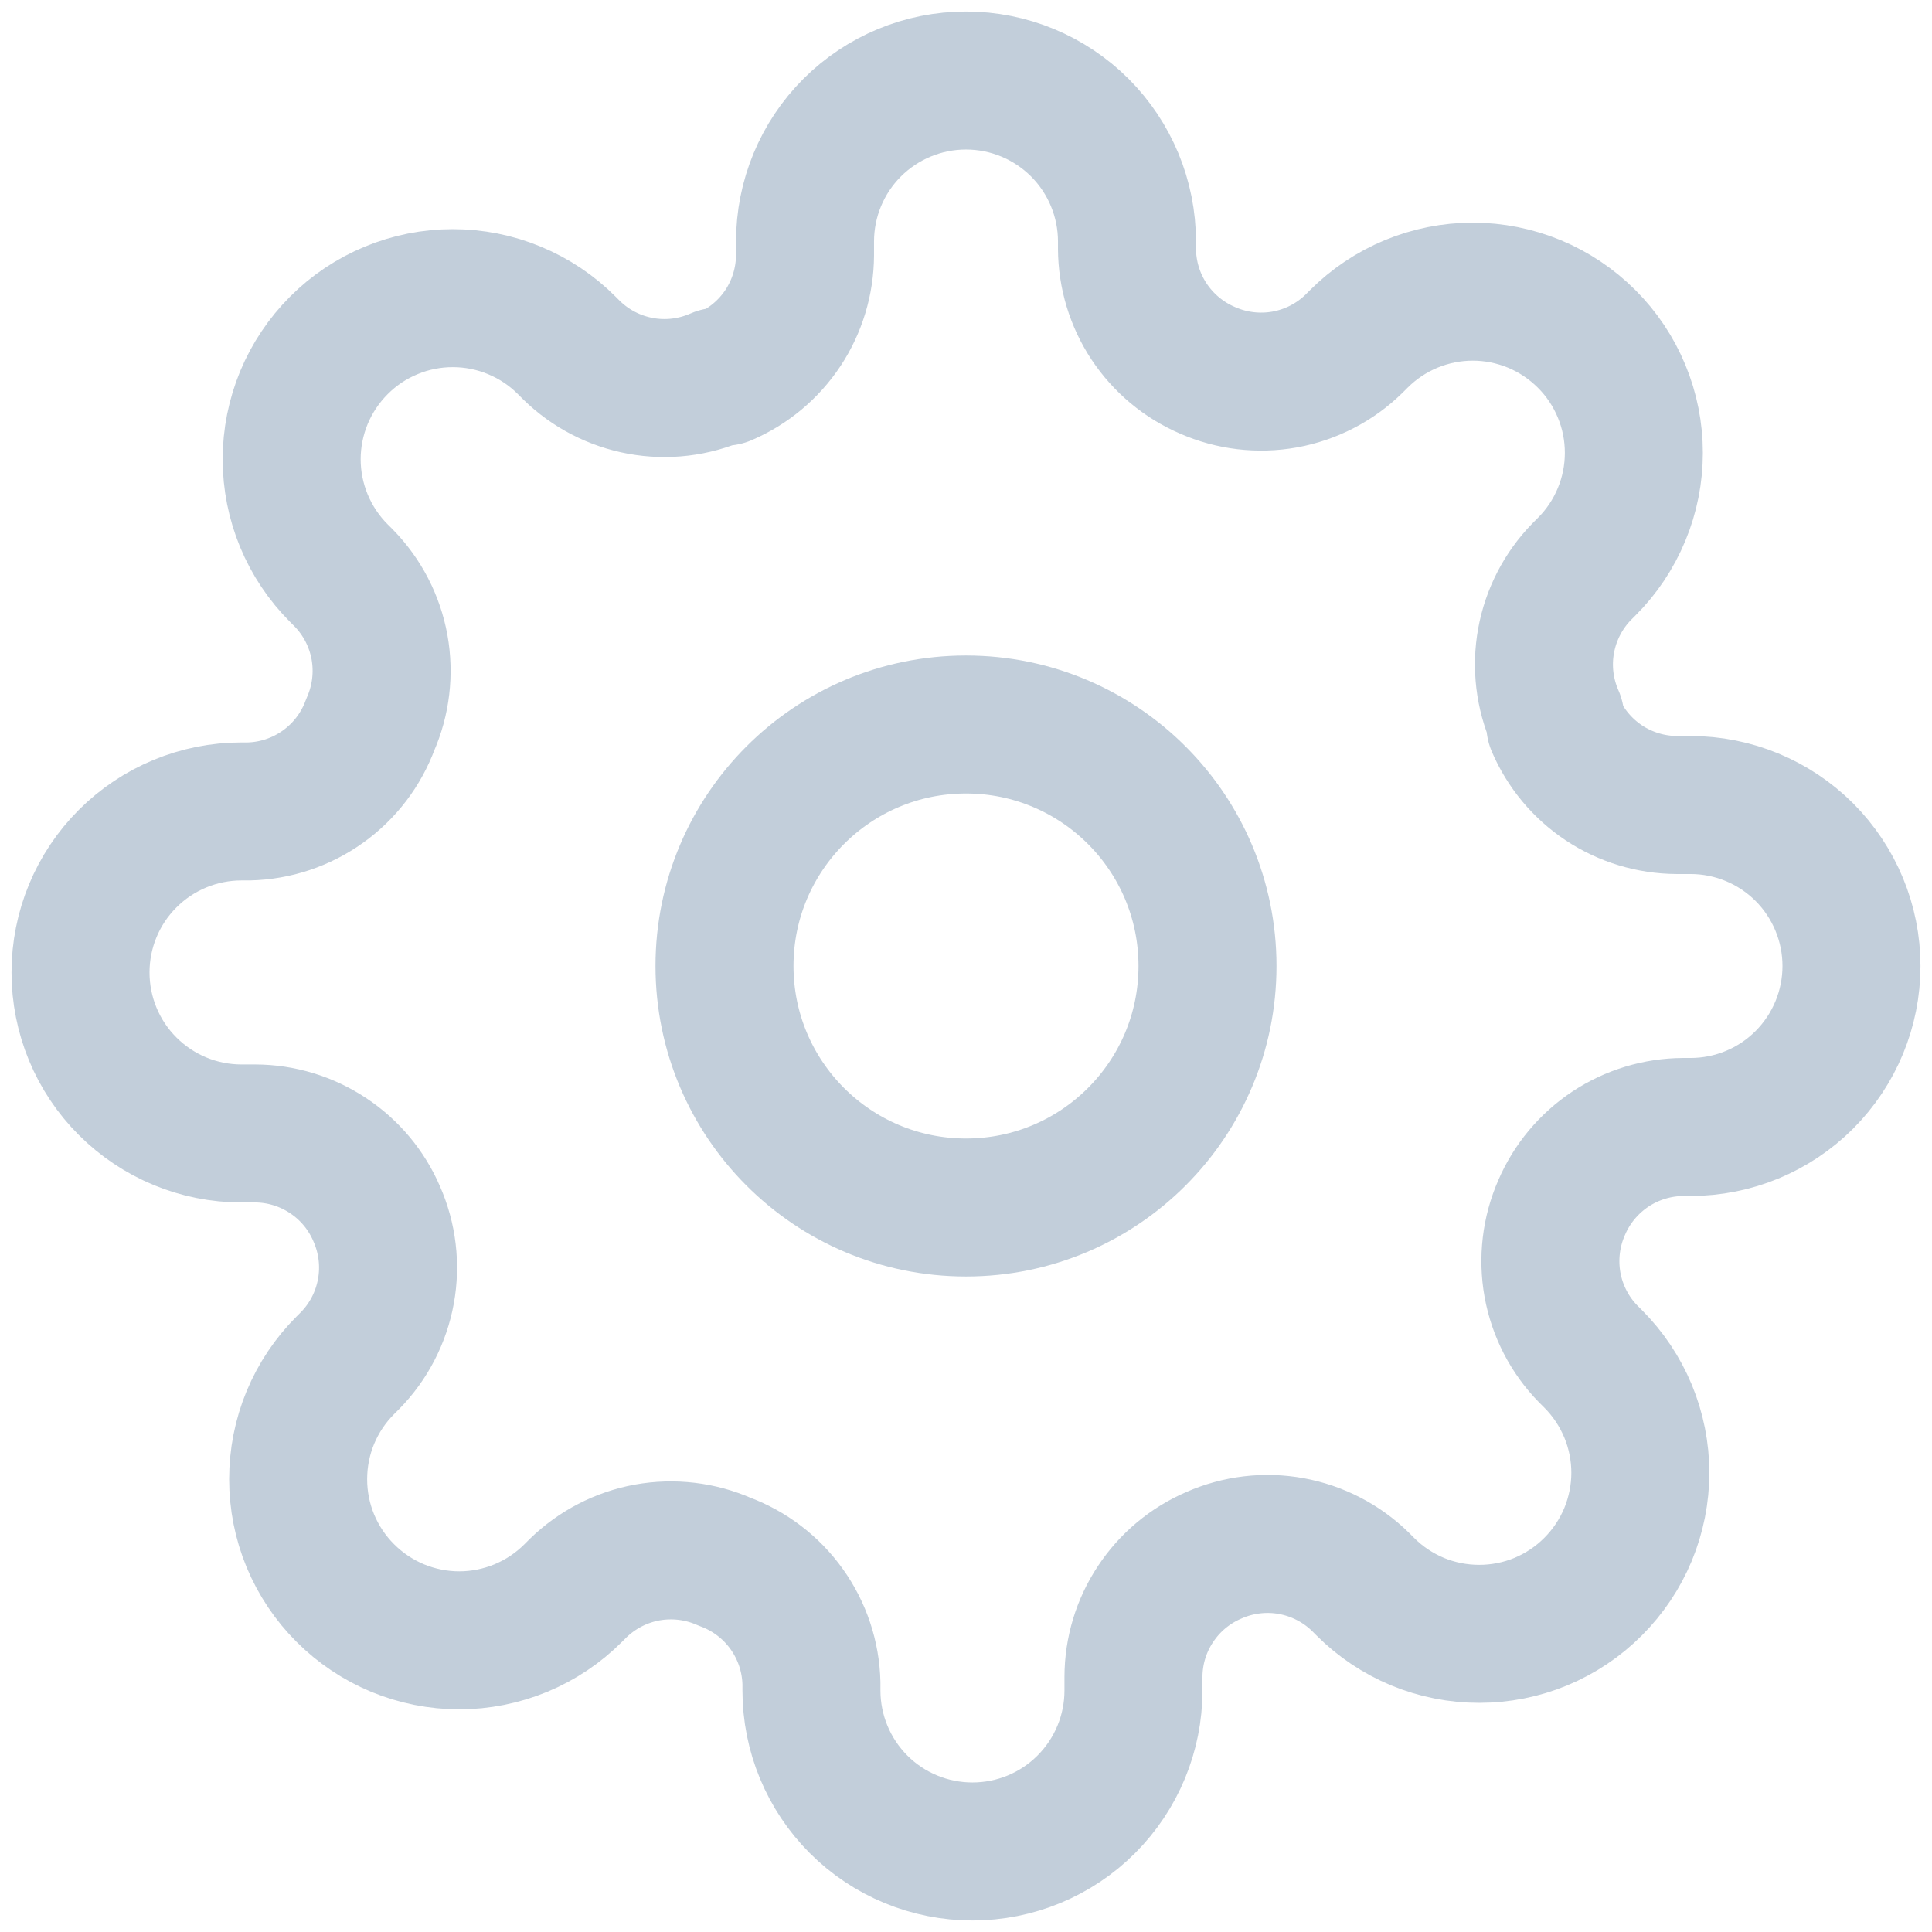 <svg width="28" height="28" viewBox="0 0 28 28" fill="none" xmlns="http://www.w3.org/2000/svg">
<g clip-path="url(#clip0_108_178)">
<path d="M14 17.5C15.933 17.5 17.5 15.933 17.5 14C17.5 12.067 15.933 10.5 14 10.5C12.067 10.5 10.5 12.067 10.5 14C10.5 15.933 12.067 17.5 14 17.5Z" stroke="#C2CEDA" stroke-width="2" stroke-linecap="round" stroke-linejoin="round"/>
<path d="M22.633 17.5C22.478 17.852 22.432 18.242 22.5 18.621C22.569 18.999 22.749 19.349 23.018 19.623L23.088 19.693C23.305 19.91 23.477 20.168 23.595 20.451C23.712 20.734 23.773 21.038 23.773 21.344C23.773 21.651 23.712 21.954 23.595 22.238C23.477 22.521 23.305 22.778 23.088 22.995C22.872 23.212 22.614 23.384 22.331 23.502C22.048 23.619 21.744 23.679 21.438 23.679C21.131 23.679 20.827 23.619 20.544 23.502C20.261 23.384 20.003 23.212 19.787 22.995L19.717 22.925C19.442 22.656 19.092 22.476 18.714 22.407C18.335 22.338 17.945 22.385 17.593 22.54C17.248 22.688 16.954 22.933 16.747 23.247C16.539 23.559 16.428 23.926 16.427 24.302V24.5C16.427 25.119 16.181 25.712 15.743 26.15C15.306 26.588 14.712 26.833 14.093 26.833C13.475 26.833 12.881 26.588 12.443 26.15C12.006 25.712 11.76 25.119 11.76 24.5V24.395C11.751 24.009 11.626 23.634 11.401 23.32C11.177 23.006 10.863 22.767 10.5 22.633C10.148 22.478 9.758 22.432 9.379 22.5C9.001 22.569 8.652 22.75 8.377 23.018L8.307 23.088C8.09 23.305 7.833 23.477 7.549 23.595C7.266 23.712 6.962 23.773 6.656 23.773C6.349 23.773 6.046 23.712 5.762 23.595C5.479 23.477 5.222 23.305 5.005 23.088C4.788 22.872 4.616 22.614 4.498 22.331C4.381 22.048 4.321 21.744 4.321 21.438C4.321 21.131 4.381 20.827 4.498 20.544C4.616 20.261 4.788 20.003 5.005 19.787L5.075 19.717C5.344 19.442 5.524 19.093 5.593 18.714C5.662 18.336 5.615 17.945 5.46 17.593C5.312 17.248 5.067 16.954 4.753 16.747C4.441 16.54 4.074 16.428 3.698 16.427H3.5C2.881 16.427 2.288 16.181 1.85 15.743C1.412 15.306 1.167 14.712 1.167 14.093C1.167 13.475 1.412 12.881 1.85 12.444C2.288 12.006 2.881 11.76 3.5 11.76H3.605C3.991 11.751 4.366 11.626 4.68 11.401C4.994 11.177 5.233 10.863 5.367 10.5C5.522 10.148 5.568 9.758 5.5 9.379C5.431 9.001 5.251 8.652 4.982 8.377L4.912 8.307C4.695 8.09 4.523 7.833 4.405 7.549C4.288 7.266 4.227 6.963 4.227 6.656C4.227 6.349 4.288 6.046 4.405 5.762C4.523 5.479 4.695 5.222 4.912 5.005C5.128 4.788 5.386 4.616 5.669 4.499C5.952 4.381 6.256 4.321 6.562 4.321C6.869 4.321 7.173 4.381 7.456 4.499C7.739 4.616 7.997 4.788 8.213 5.005L8.283 5.075C8.558 5.344 8.907 5.524 9.286 5.593C9.664 5.662 10.055 5.615 10.407 5.46H10.5C10.845 5.312 11.139 5.067 11.347 4.754C11.554 4.441 11.665 4.074 11.667 3.698V3.5C11.667 2.881 11.912 2.288 12.35 1.85C12.788 1.413 13.381 1.167 14 1.167C14.619 1.167 15.212 1.413 15.65 1.85C16.087 2.288 16.333 2.881 16.333 3.5V3.605C16.335 3.981 16.446 4.347 16.653 4.66C16.861 4.973 17.155 5.219 17.5 5.367C17.852 5.522 18.242 5.568 18.621 5.5C18.999 5.431 19.348 5.251 19.623 4.982L19.693 4.912C19.91 4.695 20.167 4.523 20.451 4.405C20.734 4.288 21.038 4.227 21.344 4.227C21.651 4.227 21.954 4.288 22.238 4.405C22.521 4.523 22.778 4.695 22.995 4.912C23.212 5.128 23.384 5.386 23.501 5.669C23.619 5.952 23.679 6.256 23.679 6.563C23.679 6.869 23.619 7.173 23.501 7.456C23.384 7.739 23.212 7.997 22.995 8.213L22.925 8.283C22.656 8.558 22.476 8.908 22.407 9.286C22.338 9.665 22.385 10.055 22.54 10.407V10.5C22.688 10.845 22.933 11.139 23.246 11.347C23.559 11.554 23.926 11.665 24.302 11.667H24.5C25.119 11.667 25.712 11.913 26.15 12.35C26.587 12.788 26.833 13.381 26.833 14C26.833 14.619 26.587 15.212 26.15 15.65C25.712 16.088 25.119 16.333 24.5 16.333H24.395C24.02 16.335 23.653 16.446 23.34 16.653C23.027 16.861 22.781 17.155 22.633 17.5V17.5Z" stroke="#C2CEDA" stroke-width="2" stroke-linecap="round" stroke-linejoin="round"/>
</g>
<defs>
<clipPath id="clip0_108_178">
<rect width="28" height="28" fill="white"/>
</clipPath>
</defs>
</svg>
